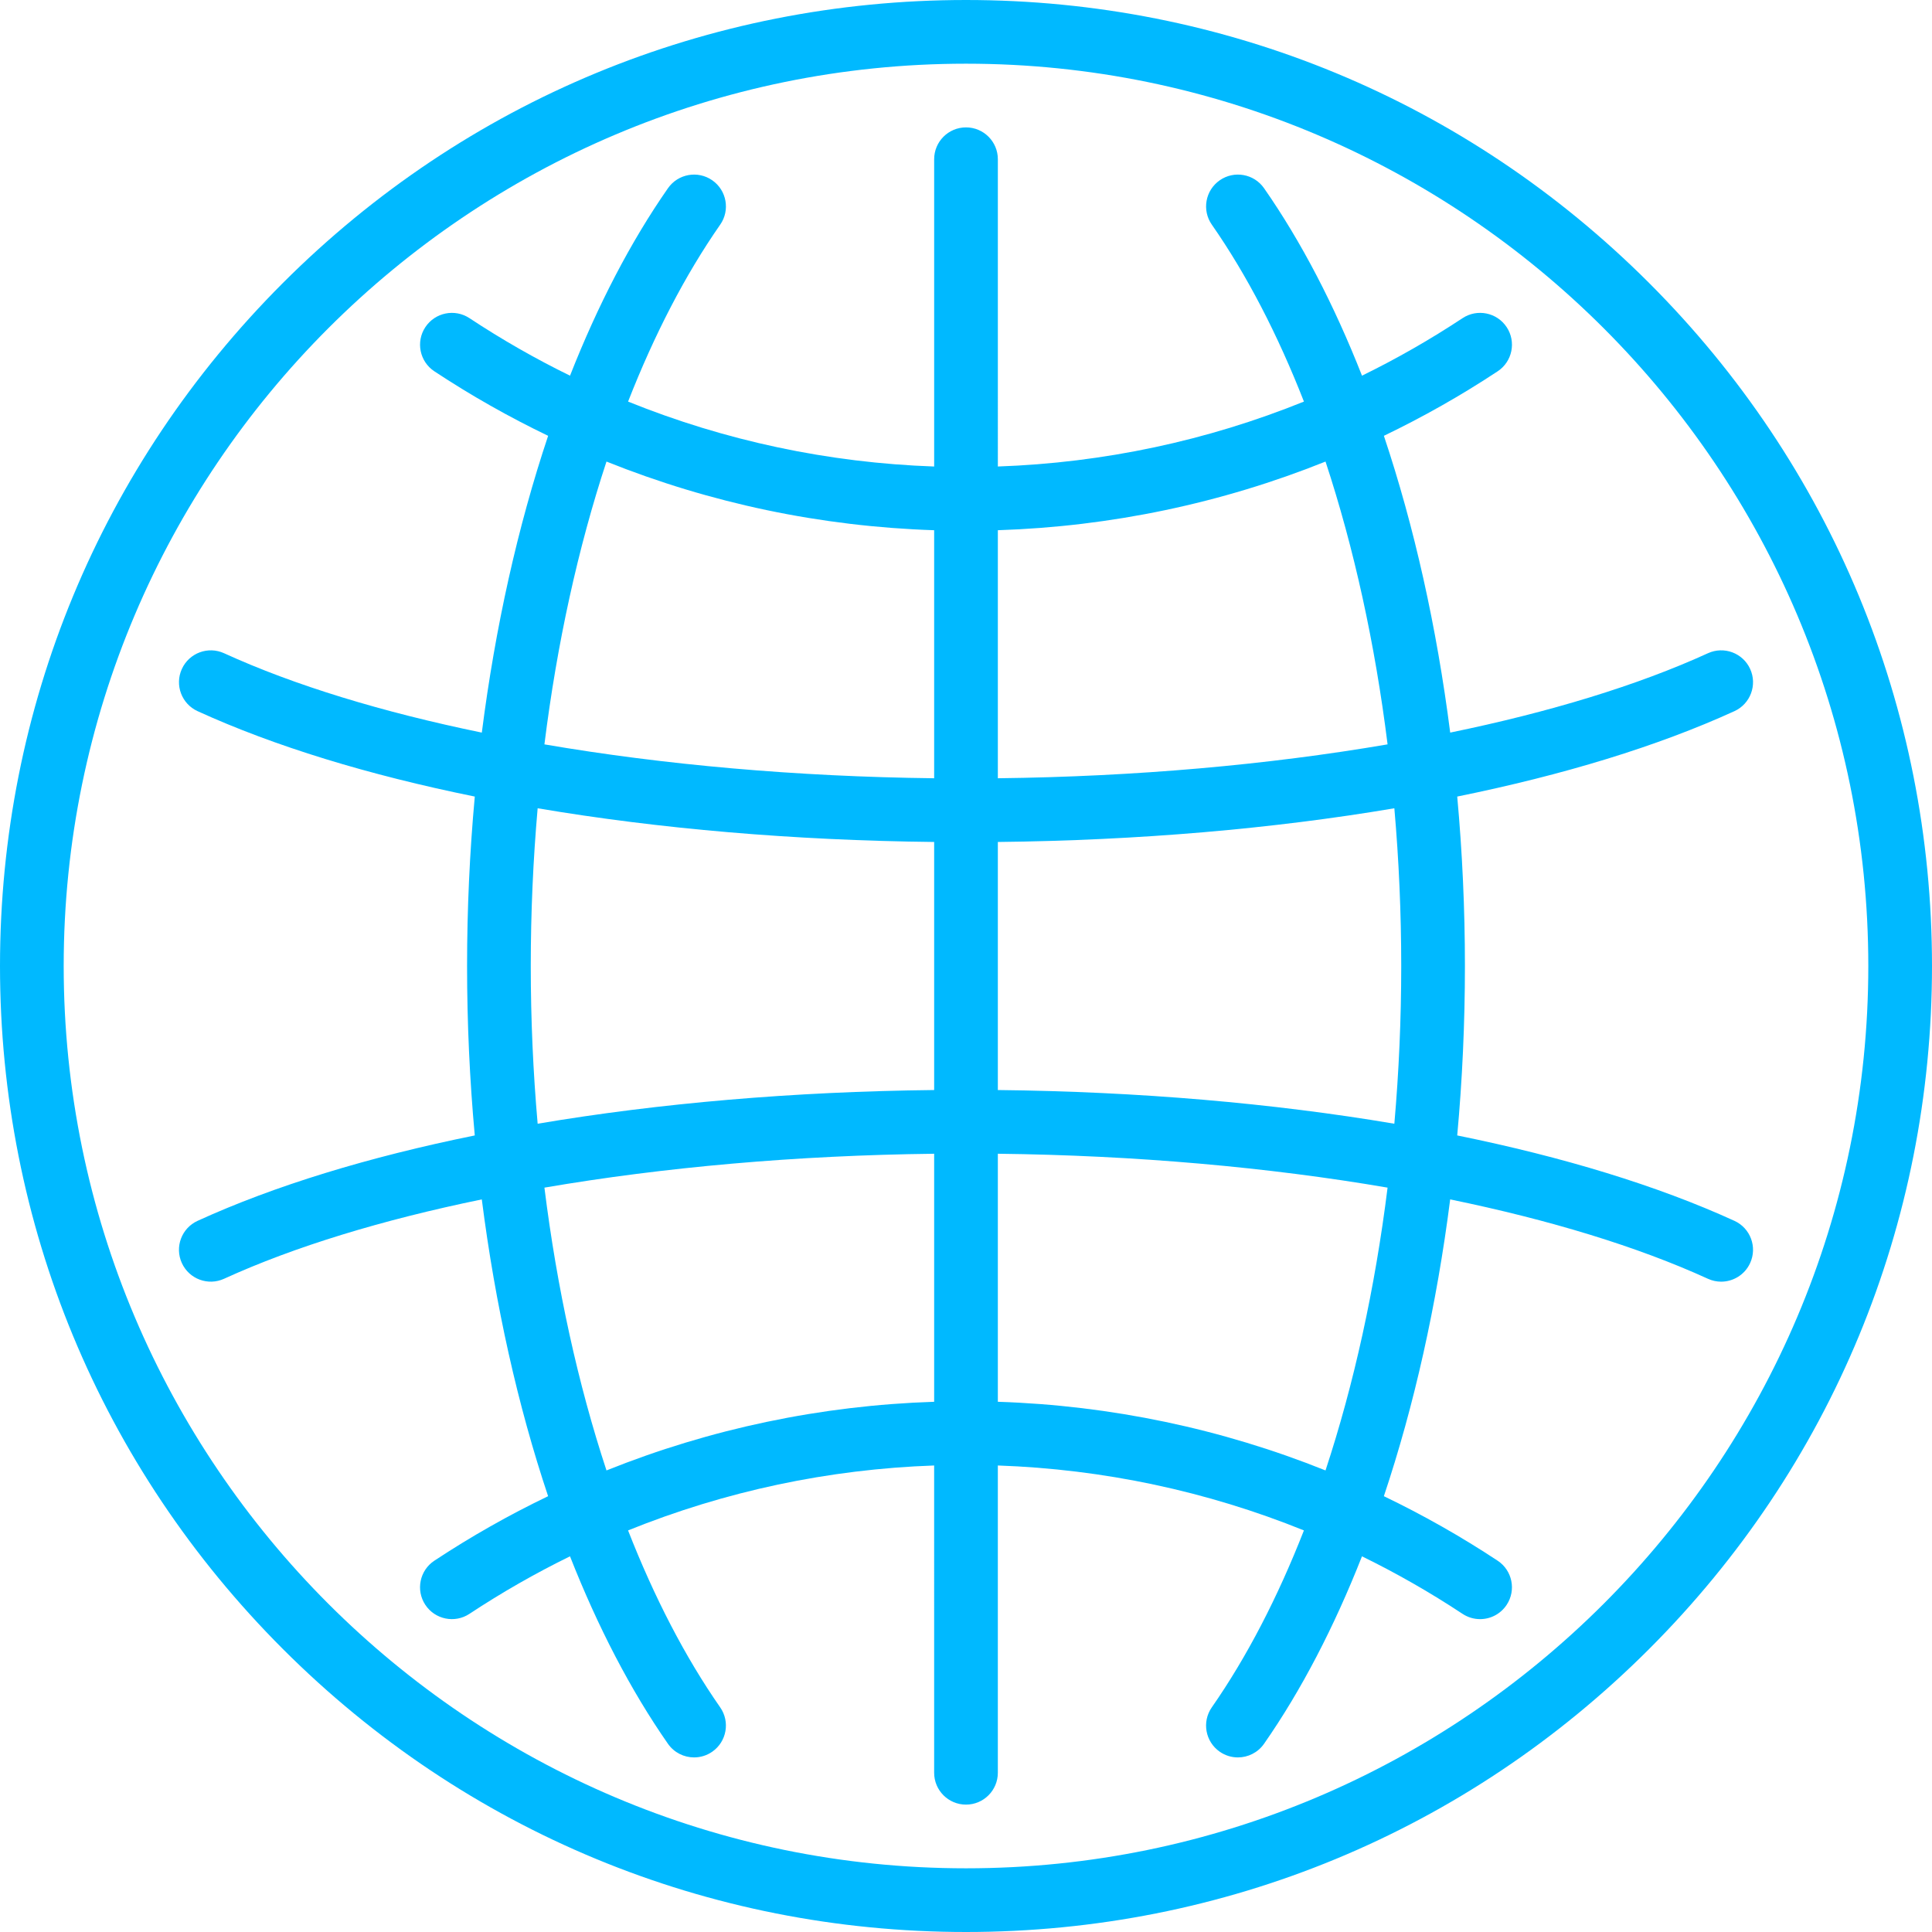 <?xml version="1.0" encoding="iso-8859-1"?>
<!-- Generator: Adobe Illustrator 17.1.0, SVG Export Plug-In . SVG Version: 6.00 Build 0)  -->
<!DOCTYPE svg PUBLIC "-//W3C//DTD SVG 1.1//EN" "http://www.w3.org/Graphics/SVG/1.1/DTD/svg11.dtd">
<svg version="1.1" id="Capa_1" xmlns="http://www.w3.org/2000/svg" xmlns:xlink="http://www.w3.org/1999/xlink" x="0px" y="0px"
	 viewBox="0 0 455 455" style="enable-background:new 0 0 455 455;" xml:space="preserve" fill="#00b9ff">
<g>
	<path d="M388.367,66.633C345.397,23.664,288.268,0,227.5,0S109.603,23.664,66.633,66.633C23.664,109.602,0,166.732,0,227.5
		s23.664,117.897,66.633,160.867C109.603,431.336,166.732,455,227.5,455s117.897-23.664,160.867-66.633
		C431.336,345.397,455,288.268,455,227.5S431.336,109.602,388.367,66.633z M227.5,440C110.327,440,15,344.673,15,227.5
		S110.327,15,227.5,15S440,110.327,440,227.5S344.673,440,227.5,440z"/>
	<path d="M408.47,287.517c-18.08-8.265-40.271-15.036-65.283-20.114C344.382,254.329,345,240.979,345,227.5
		s-0.618-26.829-1.813-39.904c25.012-5.077,47.203-11.849,65.283-20.114c3.767-1.722,5.425-6.172,3.703-9.939
		c-1.723-3.767-6.17-5.425-9.939-3.703c-16.541,7.561-37.264,13.873-60.703,18.693c-3.177-24.893-8.47-48.544-15.617-69.895
		c9.22-4.434,18.175-9.499,26.797-15.195c3.456-2.283,4.407-6.936,2.124-10.392s-6.937-4.407-10.392-2.124
		c-7.634,5.043-15.545,9.563-23.684,13.548c-6.54-16.612-14.271-31.532-23.066-44.147c-2.368-3.397-7.043-4.233-10.441-1.864
		c-3.397,2.369-4.232,7.043-1.863,10.441c8.268,11.861,15.541,25.944,21.696,41.67c-22.829,9.232-47.17,14.423-72.084,15.291V37.5
		c0-4.142-3.357-7.5-7.5-7.5s-7.5,3.358-7.5,7.5v72.367c-24.914-0.868-49.255-6.059-72.084-15.291
		c6.155-15.726,13.428-29.808,21.696-41.67c2.369-3.398,1.534-8.073-1.863-10.441c-3.399-2.369-8.073-1.534-10.441,1.864
		c-8.794,12.615-16.526,27.534-23.066,44.147c-8.139-3.984-16.05-8.504-23.684-13.548c-3.455-2.283-8.108-1.332-10.392,2.124
		c-2.283,3.456-1.332,8.109,2.124,10.392c8.622,5.696,17.577,10.762,26.797,15.195c-7.147,21.352-12.44,45.002-15.617,69.895
		c-23.439-4.82-44.162-11.132-60.703-18.693c-3.767-1.722-8.218-0.064-9.939,3.703s-0.063,8.217,3.703,9.939
		c18.08,8.265,40.271,15.036,65.283,20.114C110.618,200.671,110,214.021,110,227.5s0.618,26.829,1.813,39.904
		c-25.012,5.077-47.203,11.849-65.283,20.114c-3.767,1.722-5.425,6.172-3.703,9.939c1.723,3.767,6.172,5.426,9.939,3.703
		c16.541-7.561,37.264-13.873,60.703-18.693c3.177,24.893,8.47,48.544,15.617,69.895c-9.22,4.434-18.174,9.499-26.797,15.195
		c-3.456,2.283-4.407,6.936-2.124,10.392c2.282,3.456,6.936,4.407,10.392,2.124c7.634-5.043,15.545-9.563,23.684-13.548
		c6.54,16.613,14.271,31.532,23.066,44.147c1.458,2.091,3.789,3.211,6.159,3.211c1.479,0,2.976-0.437,4.282-1.348
		c3.397-2.369,4.232-7.043,1.863-10.442c-8.268-11.862-15.541-25.944-21.696-41.67c22.829-9.232,47.17-14.423,72.084-15.291V417.5
		c0,4.142,3.357,7.5,7.5,7.5s7.5-3.358,7.5-7.5v-72.367c24.914,0.868,49.255,6.059,72.084,15.291
		c-6.155,15.726-13.428,29.808-21.696,41.67c-2.369,3.398-1.534,8.073,1.863,10.442c1.307,0.911,2.802,1.348,4.282,1.348
		c2.37,0,4.701-1.12,6.159-3.211c8.794-12.615,16.526-27.535,23.066-44.147c8.139,3.984,16.05,8.504,23.684,13.548
		c1.272,0.841,2.708,1.243,4.127,1.243c2.435,0,4.822-1.184,6.265-3.367c2.283-3.456,1.332-8.109-2.124-10.392
		c-8.623-5.696-17.577-10.761-26.797-15.195c7.147-21.352,12.44-45.002,15.617-69.895c23.439,4.82,44.162,11.132,60.703,18.693
		c1.011,0.462,2.07,0.681,3.113,0.681c2.845,0,5.566-1.627,6.826-4.384C413.895,293.689,412.236,289.239,408.47,287.517z M330,227.5
		c0,12.557-0.556,24.979-1.62,37.147c-28.573-4.837-60.255-7.576-93.38-7.936V198.29c33.125-0.36,64.807-3.1,93.38-7.936
		C329.444,202.521,330,214.943,330,227.5z M312.169,108.701c6.696,20.307,11.653,42.838,14.616,66.603
		c-28.137,4.822-59.465,7.607-91.785,7.981v-58.414C261.662,124.004,287.719,118.516,312.169,108.701z M142.831,108.701
		c24.45,9.815,50.507,15.302,77.169,16.171v58.414c-32.32-0.374-63.648-3.159-91.785-7.981
		C131.179,151.539,136.136,129.008,142.831,108.701z M125,227.5c0-12.557,0.556-24.979,1.62-37.147
		c28.573,4.837,60.255,7.576,93.38,7.936v58.421c-33.125,0.36-64.807,3.1-93.38,7.936C125.556,252.479,125,240.057,125,227.5z
		 M142.832,346.299c-6.696-20.307-11.653-42.838-14.617-66.603c28.137-4.822,59.465-7.607,91.785-7.981v58.414
		C193.338,330.996,167.281,336.484,142.832,346.299z M312.168,346.299c-24.449-9.815-50.507-15.302-77.168-16.171v-58.414
		c32.32,0.374,63.648,3.159,91.785,7.981C323.821,303.461,318.864,325.992,312.168,346.299z"/>
</g>
<g>
</g>
<g>
</g>
<g>
</g>
<g>
</g>
<g>
</g>
<g>
</g>
<g>
</g>
<g>
</g>
<g>
</g>
<g>
</g>
<g>
</g>
<g>
</g>
<g>
</g>
<g>
</g>
<g>
</g>
</svg>

